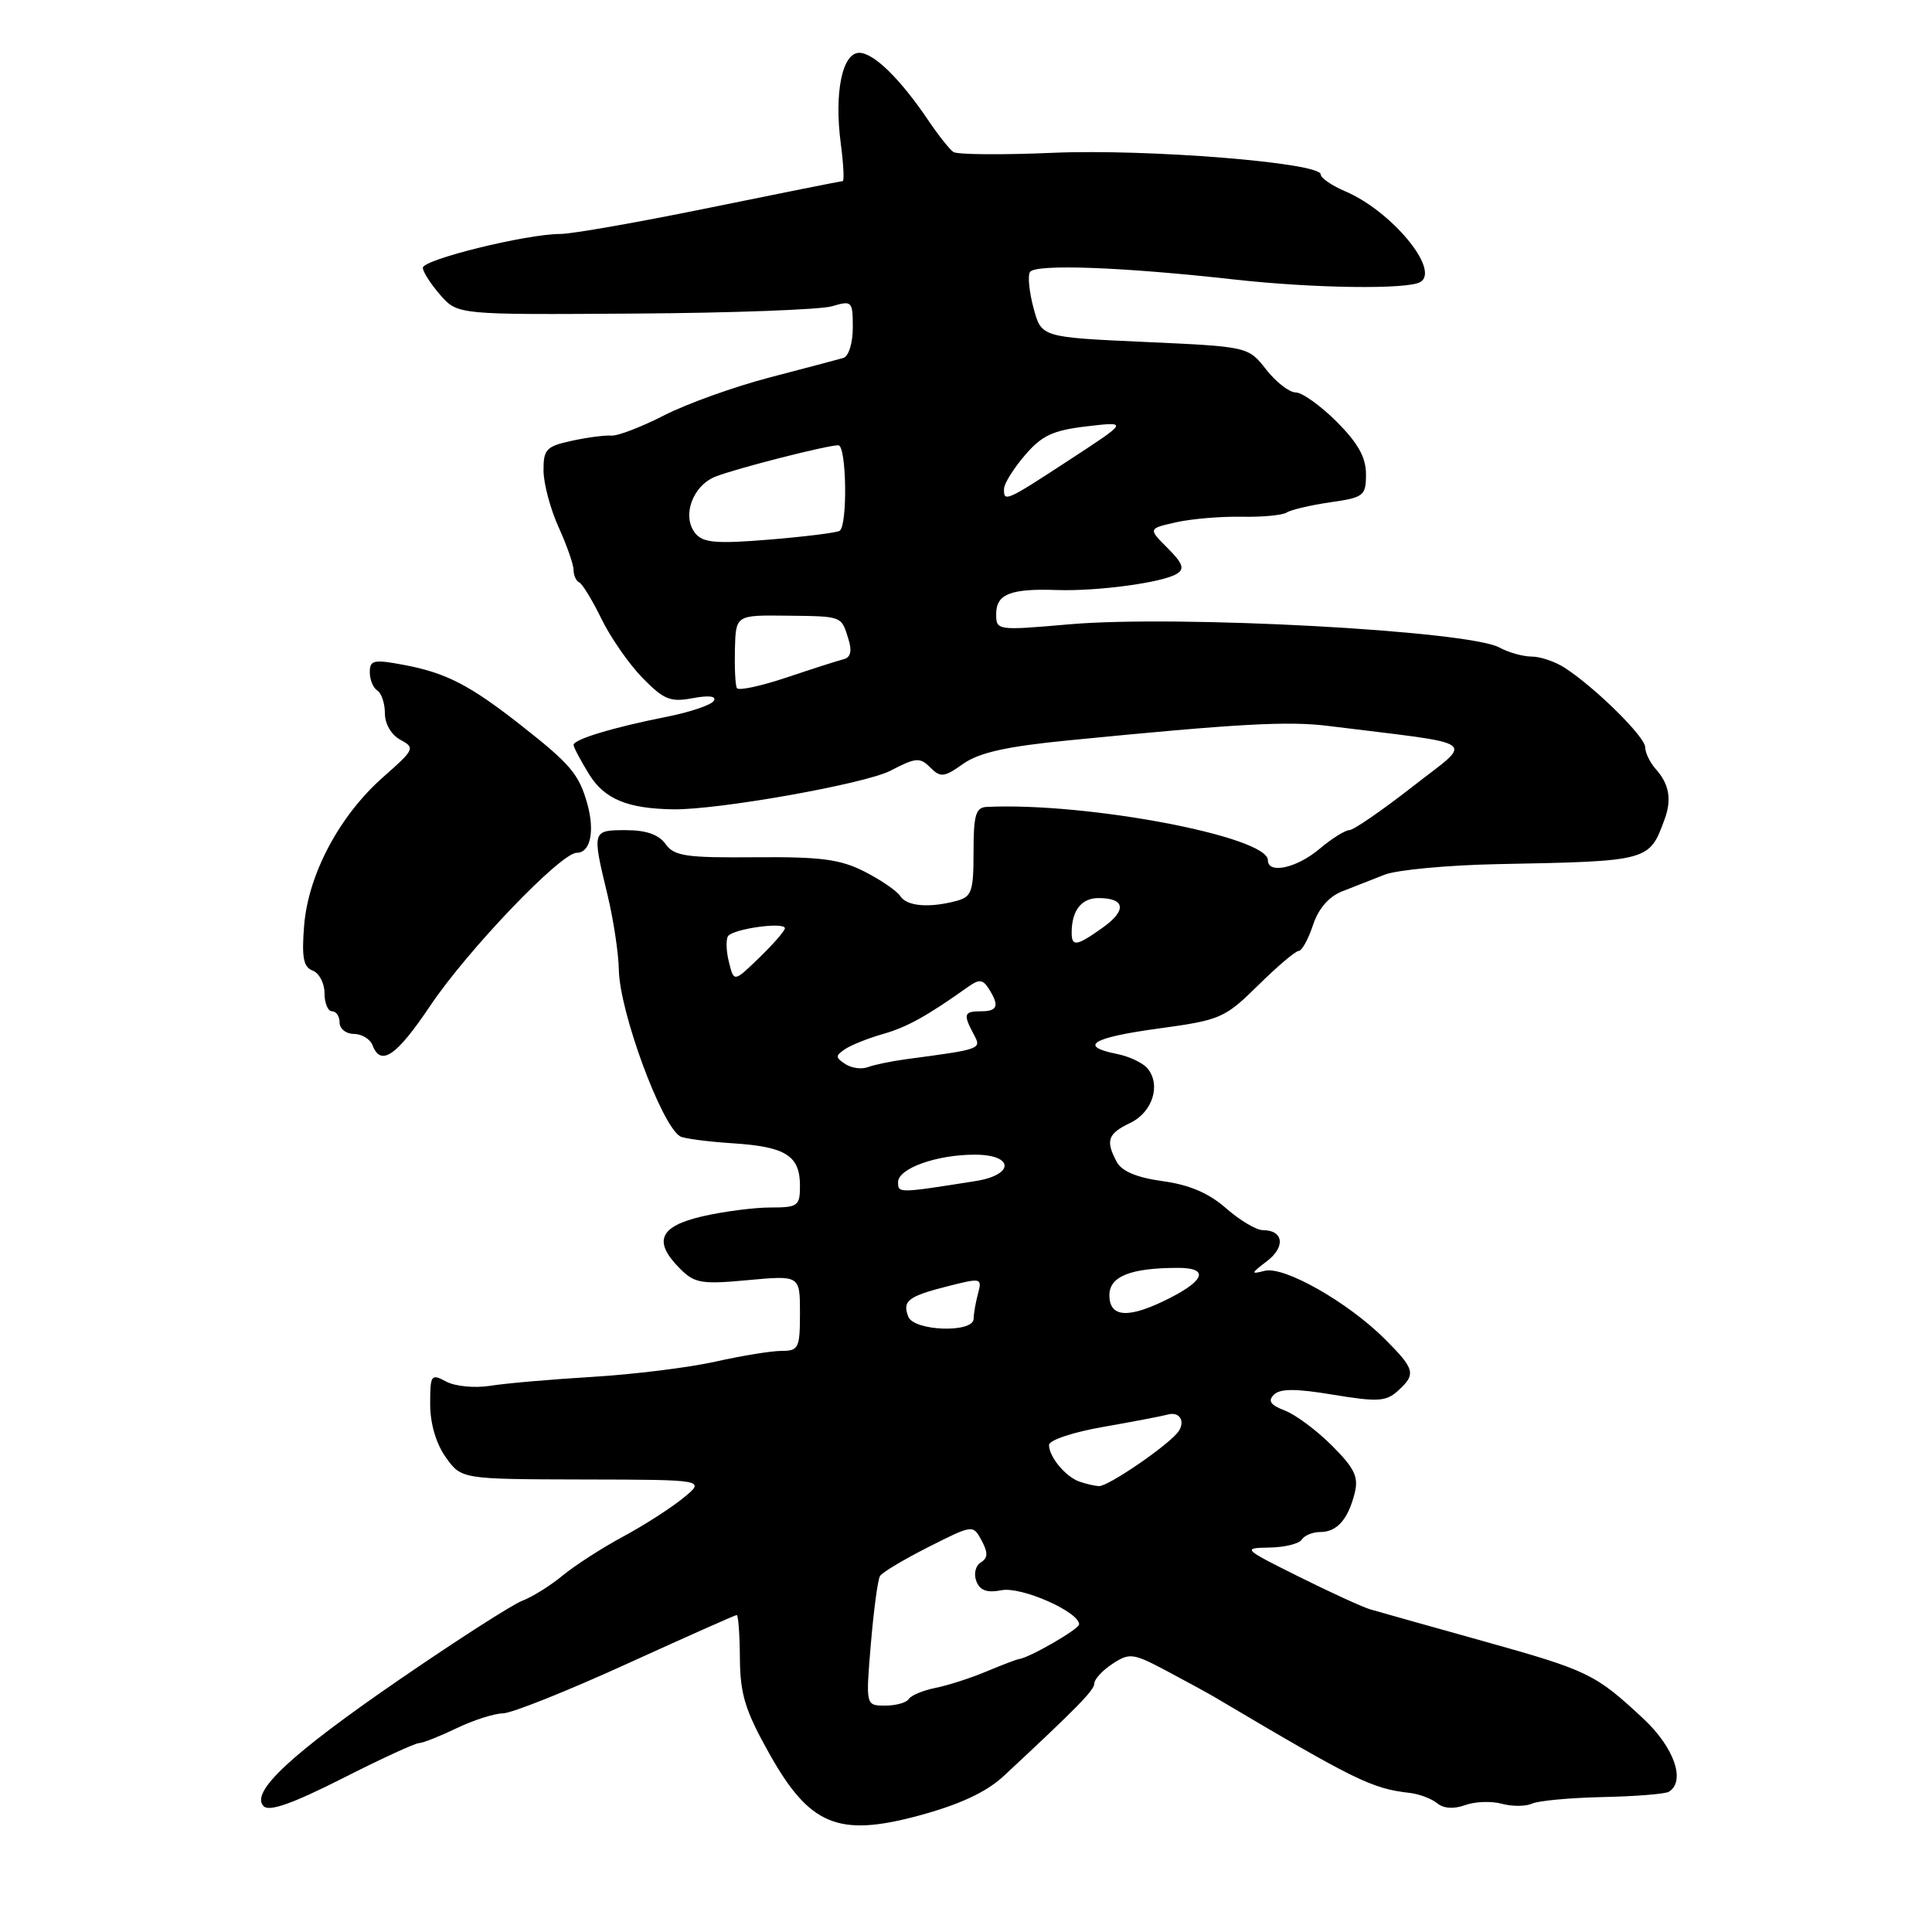 <?xml version="1.0" encoding="UTF-8" standalone="no"?>
<!DOCTYPE svg PUBLIC "-//W3C//DTD SVG 1.1//EN" "http://www.w3.org/Graphics/SVG/1.1/DTD/svg11.dtd" >
<svg xmlns="http://www.w3.org/2000/svg" xmlns:xlink="http://www.w3.org/1999/xlink" version="1.1" viewBox="0 0 256 256">
 <g >
 <path fill="currentColor"
d=" M 121.55 240.63 C 127.06 239.16 130.68 237.49 133.00 235.33 C 142.68 226.32 145.00 223.96 145.00 223.08 C 145.00 222.51 146.09 221.33 147.42 220.46 C 149.68 218.98 150.14 219.04 154.67 221.45 C 157.32 222.86 160.18 224.42 161.00 224.91 C 179.65 235.96 181.77 237.00 186.80 237.57 C 188.06 237.72 189.69 238.33 190.43 238.94 C 191.27 239.64 192.63 239.73 194.13 239.19 C 195.43 238.71 197.62 238.63 199.00 239.01 C 200.38 239.38 202.18 239.37 203.00 238.99 C 203.82 238.60 208.05 238.22 212.38 238.12 C 216.72 238.03 220.65 237.71 221.13 237.42 C 223.40 236.02 221.84 231.54 217.75 227.73 C 211.36 221.78 210.49 221.36 196.48 217.44 C 189.34 215.45 182.63 213.56 181.57 213.25 C 180.51 212.93 176.24 210.98 172.07 208.90 C 164.68 205.22 164.59 205.12 168.19 205.06 C 170.22 205.03 172.16 204.55 172.50 204.00 C 172.84 203.45 173.94 203.00 174.94 203.00 C 177.15 203.00 178.62 201.34 179.50 197.86 C 180.04 195.70 179.50 194.56 176.49 191.55 C 174.47 189.53 171.66 187.44 170.24 186.90 C 168.35 186.18 167.97 185.63 168.79 184.81 C 169.62 183.98 171.69 183.98 176.67 184.81 C 182.53 185.78 183.66 185.71 185.21 184.31 C 187.67 182.09 187.51 181.44 183.52 177.45 C 178.63 172.56 170.14 167.73 167.58 168.39 C 165.69 168.87 165.72 168.76 167.89 167.10 C 170.37 165.21 170.07 163.00 167.32 163.00 C 166.47 163.00 164.28 161.70 162.47 160.11 C 160.19 158.10 157.60 156.99 154.07 156.51 C 150.64 156.04 148.64 155.20 147.98 153.97 C 146.46 151.13 146.78 150.22 149.75 148.80 C 152.72 147.38 153.87 143.75 152.05 141.57 C 151.45 140.84 149.62 139.97 147.98 139.65 C 142.83 138.62 144.70 137.48 153.54 136.28 C 161.73 135.16 162.28 134.92 166.71 130.56 C 169.25 128.05 171.67 126.00 172.09 126.00 C 172.50 126.00 173.35 124.47 173.97 122.60 C 174.68 120.43 176.06 118.82 177.79 118.13 C 179.28 117.54 181.85 116.53 183.50 115.89 C 185.15 115.26 191.90 114.63 198.50 114.50 C 218.63 114.11 218.53 114.13 220.59 108.50 C 221.53 105.92 221.17 103.89 219.41 101.92 C 218.63 101.05 218.00 99.75 218.00 99.02 C 218.00 97.65 211.48 91.20 207.39 88.52 C 206.11 87.68 204.12 87.00 202.97 87.00 C 201.81 87.00 199.89 86.46 198.68 85.80 C 194.61 83.56 156.06 81.48 141.75 82.72 C 132.09 83.56 132.00 83.55 132.00 81.35 C 132.00 78.72 133.91 77.97 140.00 78.18 C 145.38 78.37 154.06 77.20 155.94 76.03 C 157.00 75.38 156.73 74.64 154.71 72.62 C 152.13 70.04 152.13 70.04 155.82 69.21 C 157.84 68.75 161.75 68.42 164.50 68.47 C 167.25 68.53 169.95 68.27 170.50 67.91 C 171.05 67.55 173.64 66.94 176.25 66.56 C 180.73 65.92 181.00 65.70 181.00 62.82 C 181.00 60.60 179.93 58.70 177.12 55.88 C 174.98 53.75 172.54 52.00 171.69 52.00 C 170.84 52.00 169.08 50.63 167.77 48.96 C 165.39 45.93 165.39 45.93 151.69 45.31 C 137.99 44.69 137.99 44.69 136.95 40.82 C 136.38 38.69 136.16 36.55 136.47 36.05 C 137.15 34.95 148.67 35.37 163.50 37.03 C 174.05 38.21 186.58 38.38 188.22 37.36 C 190.84 35.75 184.37 27.95 178.25 25.35 C 176.46 24.59 175.00 23.58 175.00 23.11 C 175.00 21.55 152.07 19.71 139.46 20.25 C 132.75 20.54 126.84 20.49 126.33 20.14 C 125.82 19.79 124.34 17.93 123.04 16.00 C 119.30 10.45 115.77 7.00 113.86 7.00 C 111.59 7.00 110.52 12.30 111.41 19.05 C 111.77 21.77 111.88 24.00 111.66 24.00 C 111.44 24.00 103.55 25.58 94.14 27.50 C 84.73 29.43 75.78 31.00 74.26 31.00 C 69.78 31.00 56.00 34.39 56.03 35.49 C 56.05 36.05 57.10 37.67 58.36 39.11 C 60.66 41.71 60.66 41.71 84.08 41.55 C 96.96 41.47 108.74 41.03 110.25 40.58 C 112.90 39.80 113.00 39.90 113.00 43.41 C 113.00 45.47 112.45 47.22 111.75 47.43 C 111.06 47.63 106.67 48.79 102.00 50.01 C 97.33 51.23 91.02 53.49 87.99 55.04 C 84.96 56.59 81.81 57.80 80.99 57.72 C 80.17 57.65 77.81 57.96 75.75 58.41 C 72.38 59.14 72.00 59.54 72.02 62.36 C 72.03 64.09 72.93 67.46 74.02 69.86 C 75.11 72.26 76.00 74.81 76.00 75.53 C 76.00 76.24 76.34 76.98 76.75 77.17 C 77.16 77.35 78.49 79.53 79.70 82.01 C 80.91 84.49 83.36 88.01 85.14 89.83 C 87.96 92.71 88.83 93.07 91.79 92.51 C 93.95 92.11 94.97 92.24 94.58 92.87 C 94.24 93.42 91.39 94.38 88.23 95.00 C 81.22 96.39 76.00 97.97 76.00 98.71 C 76.00 99.01 76.93 100.76 78.06 102.60 C 80.09 105.88 83.14 107.15 89.21 107.24 C 95.17 107.33 114.65 103.86 118.00 102.12 C 121.35 100.37 121.90 100.33 123.26 101.69 C 124.63 103.06 125.09 103.01 127.64 101.20 C 129.76 99.72 133.37 98.91 141.50 98.11 C 164.02 95.89 170.64 95.52 176.00 96.19 C 196.60 98.75 195.34 97.84 187.15 104.25 C 183.10 107.41 179.34 110.00 178.79 110.00 C 178.24 110.00 176.45 111.12 174.82 112.50 C 171.81 115.03 168.00 115.86 168.00 113.98 C 168.00 110.84 144.00 106.29 130.75 106.92 C 129.29 106.99 129.00 107.98 129.00 112.88 C 129.00 118.14 128.76 118.83 126.75 119.37 C 123.13 120.34 120.16 120.09 119.30 118.75 C 118.86 118.06 116.73 116.60 114.57 115.50 C 111.33 113.85 108.78 113.52 100.07 113.59 C 90.88 113.67 89.33 113.44 88.19 111.84 C 87.30 110.59 85.63 110.00 82.94 110.00 C 78.45 110.00 78.44 110.04 80.48 118.50 C 81.28 121.80 81.96 126.30 82.00 128.50 C 82.09 134.03 87.60 149.01 90.10 150.56 C 90.58 150.86 93.71 151.27 97.06 151.49 C 104.12 151.94 106.00 153.13 106.00 157.12 C 106.00 159.80 105.73 160.00 102.08 160.00 C 99.92 160.00 95.87 160.53 93.08 161.17 C 87.34 162.50 86.49 164.49 90.13 168.13 C 92.04 170.04 92.98 170.20 99.13 169.62 C 106.00 168.99 106.00 168.99 106.00 173.99 C 106.00 178.63 105.82 179.00 103.56 179.00 C 102.22 179.00 98.28 179.64 94.81 180.42 C 91.34 181.20 84.02 182.11 78.55 182.44 C 73.08 182.77 66.95 183.30 64.93 183.63 C 62.90 183.95 60.31 183.70 59.13 183.07 C 57.12 181.99 57.00 182.15 57.00 186.06 C 57.00 188.63 57.78 191.29 59.07 193.10 C 61.14 196.00 61.14 196.00 77.32 196.04 C 93.50 196.07 93.50 196.07 90.54 198.49 C 88.91 199.82 85.31 202.13 82.54 203.62 C 79.77 205.11 76.18 207.43 74.56 208.76 C 72.94 210.10 70.53 211.61 69.20 212.11 C 67.87 212.62 60.58 217.30 52.99 222.51 C 38.50 232.46 33.10 237.50 34.94 239.34 C 35.68 240.08 38.78 238.98 45.27 235.70 C 50.37 233.11 54.98 230.98 55.52 230.97 C 56.06 230.95 58.30 230.06 60.50 229.00 C 62.70 227.94 65.46 227.05 66.63 227.03 C 67.80 227.02 75.16 224.07 83.00 220.50 C 90.84 216.93 97.42 214.00 97.62 214.00 C 97.83 214.00 98.02 216.59 98.04 219.75 C 98.08 224.53 98.74 226.67 101.97 232.42 C 107.26 241.84 111.05 243.43 121.55 240.63 Z  M 57.00 133.28 C 61.97 125.88 74.30 113.00 76.42 113.00 C 78.23 113.00 78.84 110.16 77.82 106.50 C 76.72 102.59 75.59 101.25 69.08 96.14 C 62.25 90.77 59.11 89.15 53.49 88.10 C 49.51 87.35 49.00 87.47 49.00 89.07 C 49.00 90.07 49.45 91.16 50.00 91.50 C 50.55 91.84 51.00 93.20 51.00 94.52 C 51.00 95.93 51.86 97.39 53.06 98.03 C 55.03 99.09 54.93 99.31 50.78 102.96 C 44.99 108.06 40.85 115.83 40.30 122.63 C 39.96 126.87 40.20 128.14 41.43 128.61 C 42.30 128.94 43.00 130.29 43.00 131.61 C 43.00 132.92 43.45 134.00 44.00 134.00 C 44.55 134.00 45.00 134.68 45.00 135.50 C 45.00 136.32 45.85 137.00 46.89 137.00 C 47.93 137.00 49.05 137.68 49.36 138.50 C 50.46 141.36 52.52 139.95 57.00 133.28 Z  M 115.39 217.85 C 115.77 213.36 116.31 209.30 116.61 208.82 C 116.90 208.35 119.80 206.62 123.04 204.98 C 128.93 202.01 128.93 202.01 130.07 204.13 C 130.94 205.76 130.91 206.44 129.96 207.03 C 129.26 207.46 129.00 208.55 129.37 209.51 C 129.84 210.75 130.77 211.09 132.73 210.71 C 135.35 210.21 142.97 213.57 142.99 215.23 C 143.00 215.86 136.36 219.69 135.00 219.84 C 134.72 219.87 132.79 220.61 130.70 221.48 C 128.61 222.36 125.56 223.34 123.93 223.66 C 122.29 223.99 120.72 224.65 120.42 225.13 C 120.12 225.61 118.72 226.00 117.30 226.00 C 114.71 226.00 114.71 226.00 115.39 217.85 Z  M 143.00 196.31 C 141.17 195.65 139.00 193.03 139.00 191.47 C 139.00 190.83 142.19 189.76 146.25 189.06 C 150.24 188.36 154.05 187.63 154.72 187.44 C 156.25 187.00 157.09 188.26 156.18 189.64 C 155.09 191.31 146.81 197.01 145.60 196.92 C 144.99 196.88 143.82 196.60 143.00 196.31 Z  M 120.35 174.46 C 119.54 172.37 120.33 171.76 125.63 170.42 C 130.01 169.31 130.14 169.34 129.60 171.38 C 129.28 172.55 129.02 174.06 129.01 174.75 C 128.99 176.66 121.09 176.39 120.35 174.46 Z  M 147.00 171.62 C 147.00 169.12 149.82 168.00 156.12 168.00 C 160.14 168.00 159.71 169.60 155.04 171.98 C 149.60 174.76 147.00 174.64 147.00 171.62 Z  M 119.00 156.64 C 119.00 154.83 124.09 153.00 129.15 153.00 C 134.38 153.00 134.45 155.68 129.25 156.50 C 119.01 158.12 119.00 158.12 119.00 156.64 Z  M 112.00 140.99 C 110.67 140.11 110.67 139.89 112.00 139.00 C 112.83 138.45 115.08 137.56 117.00 137.01 C 120.15 136.12 122.83 134.64 128.28 130.76 C 129.74 129.72 130.23 129.77 131.01 131.00 C 132.45 133.26 132.21 134.00 130.00 134.00 C 127.72 134.00 127.60 134.38 129.01 137.02 C 130.08 139.03 130.16 139.00 120.00 140.36 C 118.08 140.62 115.83 141.09 115.00 141.40 C 114.17 141.72 112.83 141.53 112.00 140.99 Z  M 96.60 127.53 C 96.23 126.09 96.17 124.53 96.46 124.06 C 97.07 123.08 104.00 122.11 104.00 123.00 C 104.00 123.34 102.48 125.08 100.63 126.88 C 97.25 130.15 97.25 130.15 96.60 127.53 Z  M 142.00 123.58 C 142.00 120.66 143.29 119.00 145.55 119.00 C 149.11 119.00 149.34 120.62 146.11 122.92 C 142.66 125.38 142.00 125.48 142.00 123.58 Z  M 97.64 91.18 C 97.43 90.80 97.32 88.47 97.38 86.00 C 97.50 81.50 97.50 81.50 104.25 81.58 C 111.69 81.67 111.47 81.58 112.44 84.75 C 112.91 86.25 112.70 87.12 111.82 87.34 C 111.09 87.52 107.69 88.61 104.26 89.76 C 100.83 90.91 97.86 91.55 97.64 91.18 Z  M 92.16 70.70 C 90.29 68.44 91.75 64.34 94.84 63.14 C 97.73 62.02 109.59 59.00 111.08 59.00 C 112.18 59.00 112.33 69.68 111.25 70.34 C 110.84 70.59 106.66 71.11 101.96 71.50 C 94.96 72.07 93.19 71.93 92.16 70.70 Z  M 133.04 64.75 C 133.06 64.06 134.31 62.07 135.81 60.32 C 138.05 57.70 139.51 57.02 144.02 56.49 C 149.50 55.85 149.50 55.85 141.73 60.92 C 133.25 66.47 132.98 66.58 133.04 64.75 Z "/>
</g>
</svg>
